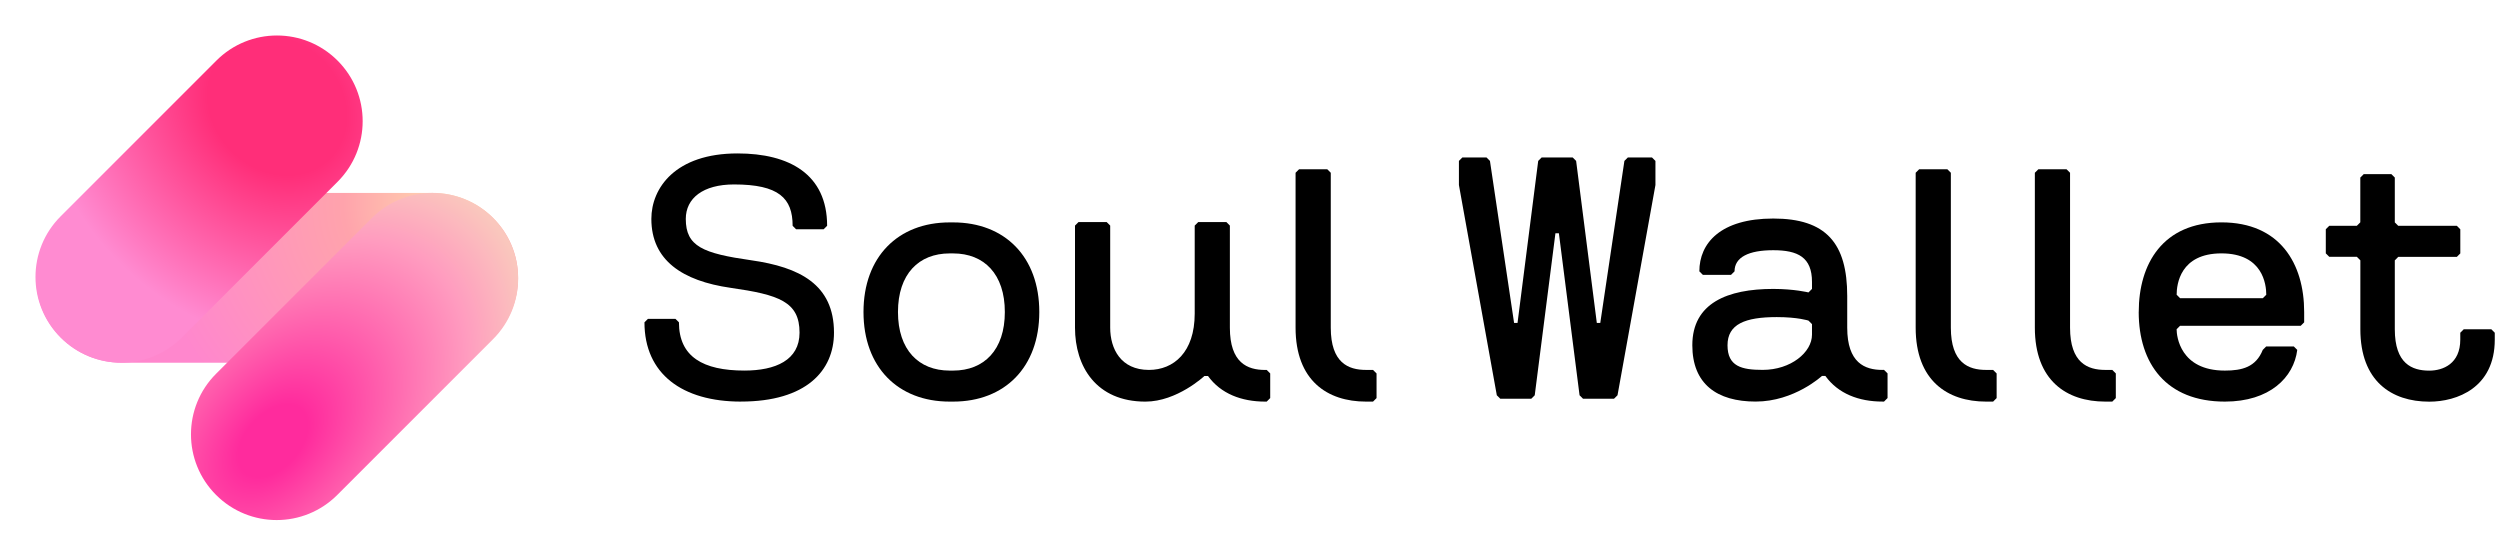 <svg width="153" height="34" viewBox="0 0 153 34" fill="none" xmlns="http://www.w3.org/2000/svg">
<path d="M26.472 11.809L7.497 11.809L7.497 11.809C7.48 11.809 7.464 11.809 7.447 11.809C4.556 11.809 2.212 14.135 2.212 17.004C2.212 19.874 4.556 22.2 7.447 22.2C7.464 22.2 7.481 22.199 7.497 22.199L7.497 22.2L26.472 22.2C29.363 22.2 31.707 19.874 31.707 17.004C31.707 14.135 29.363 11.809 26.472 11.809Z" fill="url(#paint0_radial_1026_15353)"/>
<path d="M13.242 3.709L3.709 13.242C1.66 15.29 1.66 18.611 3.709 20.659C5.757 22.707 9.078 22.707 11.126 20.659L20.659 11.126C22.707 9.078 22.707 5.757 20.659 3.709C18.611 1.66 15.29 1.66 13.242 3.709Z" fill="url(#paint1_radial_1026_15353)"/>
<path d="M22.758 13.341L13.224 22.874C11.176 24.922 11.176 28.243 13.224 30.291C15.272 32.34 18.593 32.34 20.641 30.291L30.175 20.758C32.223 18.71 32.223 15.389 30.175 13.341C28.127 11.292 24.806 11.292 22.758 13.341Z" fill="url(#paint2_radial_1026_15353)"/>
<path d="M83.597 22.639C82.519 22.639 81.443 22.207 81.443 20.053V10.573L81.228 10.358H79.504L79.289 10.573V20.053C79.289 23.285 81.228 24.578 83.599 24.578H84.029L84.245 24.363V22.855L84.029 22.639H83.599H83.597Z" fill="black"/>
<path d="M121.546 22.639C120.469 22.639 119.392 22.207 119.392 20.053V10.573L119.177 10.358H117.454L117.239 10.573V20.053C117.239 23.285 119.177 24.578 121.548 24.578H121.979L122.194 24.363V22.855L121.979 22.639H121.548H121.546Z" fill="black"/>
<path d="M128.841 22.639C127.763 22.639 126.687 22.207 126.687 20.053V10.573L126.471 10.358H124.748L124.533 10.573V20.053C124.533 23.285 126.471 24.578 128.842 24.578H129.273L129.488 24.363V22.855L129.273 22.639H128.842H128.841Z" fill="black"/>
<path d="M115.204 22.639C114.126 22.639 113.05 22.207 113.05 20.053V18.114C113.05 14.883 111.757 13.374 108.525 13.374C105.293 13.374 104 14.883 104 16.606L104.215 16.821H105.939L106.154 16.606C106.154 15.743 107.017 15.313 108.523 15.313C110.03 15.313 110.894 15.743 110.894 17.252V17.682L110.679 17.897C110.679 17.897 109.816 17.682 108.525 17.682C105.724 17.682 103.57 18.545 103.57 21.129C103.57 23.5 105.078 24.576 107.447 24.576C109.816 24.576 111.504 23.007 111.504 23.007H111.712C112.497 24.098 113.77 24.576 115.204 24.576H115.303L115.518 24.361V22.853L115.303 22.637H115.204V22.639ZM110.894 20.483C110.894 21.561 109.601 22.637 107.877 22.637C106.584 22.637 105.724 22.422 105.724 21.129C105.724 19.836 106.801 19.406 108.74 19.406C110.033 19.406 110.679 19.621 110.679 19.621L110.894 19.836V20.482V20.483Z" fill="black"/>
<path d="M77.422 22.641C76.344 22.641 75.268 22.208 75.268 20.055V13.806L75.055 13.591H73.332L73.116 13.806V19.192C73.116 21.563 71.823 22.639 70.315 22.639C68.591 22.639 67.944 21.346 67.944 20.053V13.806L67.729 13.591H66.005L65.79 13.806V20.055C65.79 22.425 67.083 24.579 70.1 24.579C72.038 24.579 73.71 23.011 73.71 23.011H73.925V23.005C74.712 24.099 75.987 24.578 77.422 24.578H77.522L77.737 24.362V22.854L77.522 22.639H77.422V22.641Z" fill="black"/>
<path d="M45.348 24.578C41.761 24.578 39.441 22.89 39.441 19.726L39.653 19.515H41.339L41.551 19.726C41.551 21.836 43.027 22.679 45.558 22.679C47.456 22.679 48.932 22.046 48.932 20.358C48.932 18.46 47.666 18.038 44.713 17.615C41.761 17.192 39.863 15.929 39.863 13.398C39.863 11.5 41.339 9.39 45.136 9.39C48.301 9.39 50.62 10.657 50.62 13.819L50.408 14.031H48.72L48.509 13.819C48.509 12.131 47.666 11.288 44.923 11.288C43.025 11.288 41.97 12.131 41.97 13.398C41.97 15.086 43.025 15.507 45.978 15.929C48.93 16.35 51.04 17.405 51.04 20.358C51.04 22.679 49.352 24.576 45.344 24.576L45.348 24.578Z" fill="black"/>
<path d="M58.12 24.578C54.956 24.578 52.846 22.469 52.846 19.095C52.846 15.72 54.956 13.611 58.12 13.611H58.332C61.496 13.611 63.605 15.72 63.605 19.095C63.605 22.469 61.496 24.578 58.332 24.578H58.12ZM58.332 22.68C60.23 22.68 61.496 21.414 61.496 19.095C61.496 16.775 60.23 15.509 58.332 15.509H58.12C56.222 15.509 54.956 16.775 54.956 19.095C54.956 21.414 56.222 22.68 58.12 22.68H58.332Z" fill="black"/>
<path d="M98.99 24.191L98.778 24.402H96.88L96.669 24.191L95.404 14.277H95.192L93.926 24.191L93.715 24.402H91.817L91.605 24.191L89.286 11.324V9.848L89.497 9.636H90.974L91.185 9.848L92.662 19.762H92.873L94.138 9.848L94.349 9.636H96.247L96.459 9.848L97.725 19.762H97.937L99.413 9.848L99.625 9.636H101.101L101.313 9.848V11.324L98.992 24.191H98.99Z" fill="black"/>
<path d="M130.891 19.093C130.891 16.14 132.367 13.609 135.953 13.609C139.539 13.609 141.015 16.14 141.015 19.093V19.726L140.804 19.938H133.42L133.209 20.149C133.209 20.571 133.42 22.68 136.161 22.68C137.216 22.68 138.059 22.469 138.481 21.414L138.692 21.202H140.38L140.592 21.414C140.38 23.102 138.904 24.578 136.163 24.578C132.577 24.578 130.889 22.259 130.889 19.095L130.891 19.093ZM138.696 18.038C138.696 17.405 138.484 15.507 135.953 15.507C133.422 15.507 133.211 17.405 133.211 18.038L133.422 18.25H138.484L138.696 18.038Z" fill="black"/>
<path d="M144.451 15.929L144.239 15.717H142.551L142.339 15.506V14.03L142.551 13.818H144.239L144.451 13.606V10.867L144.662 10.655H146.35L146.562 10.867V13.61L146.773 13.821H150.359L150.571 14.033V15.509L150.359 15.721H146.773L146.562 15.933V20.151C146.562 22.261 147.617 22.683 148.671 22.683C149.514 22.683 150.569 22.261 150.569 20.785V20.363L150.781 20.151H152.469L152.68 20.363V20.785C152.68 23.737 150.359 24.582 148.673 24.582C146.352 24.582 144.454 23.317 144.454 20.153V15.934L144.451 15.929Z" fill="black"/>
<defs>
<radialGradient id="paint0_radial_1026_15353" cx="0" cy="0" r="1" gradientUnits="userSpaceOnUse" gradientTransform="translate(27.444 11.777) rotate(151.938) scale(18.471 15.949)">
<stop stop-color="#FFD8B0"/>
<stop offset="0.359" stop-color="#FFA3AC"/>
<stop offset="1" stop-color="#FF87CD"/>
</radialGradient>
<radialGradient id="paint1_radial_1026_15353" cx="0" cy="0" r="1" gradientUnits="userSpaceOnUse" gradientTransform="translate(16.96 6.471) rotate(135) scale(15.664 18.189)">
<stop offset="0.25" stop-color="#FF2E79"/>
<stop offset="0.87" stop-color="#FF8BD1"/>
</radialGradient>
<radialGradient id="paint2_radial_1026_15353" cx="0" cy="0" r="1" gradientUnits="userSpaceOnUse" gradientTransform="translate(16.711 26.999) rotate(-47.799) scale(19.823 12.678)">
<stop offset="0.13" stop-color="#FF2B9D"/>
<stop offset="0.724" stop-color="#FF9BBF"/>
<stop offset="0.958" stop-color="#FAC7BD"/>
</radialGradient>
</defs>
</svg>

